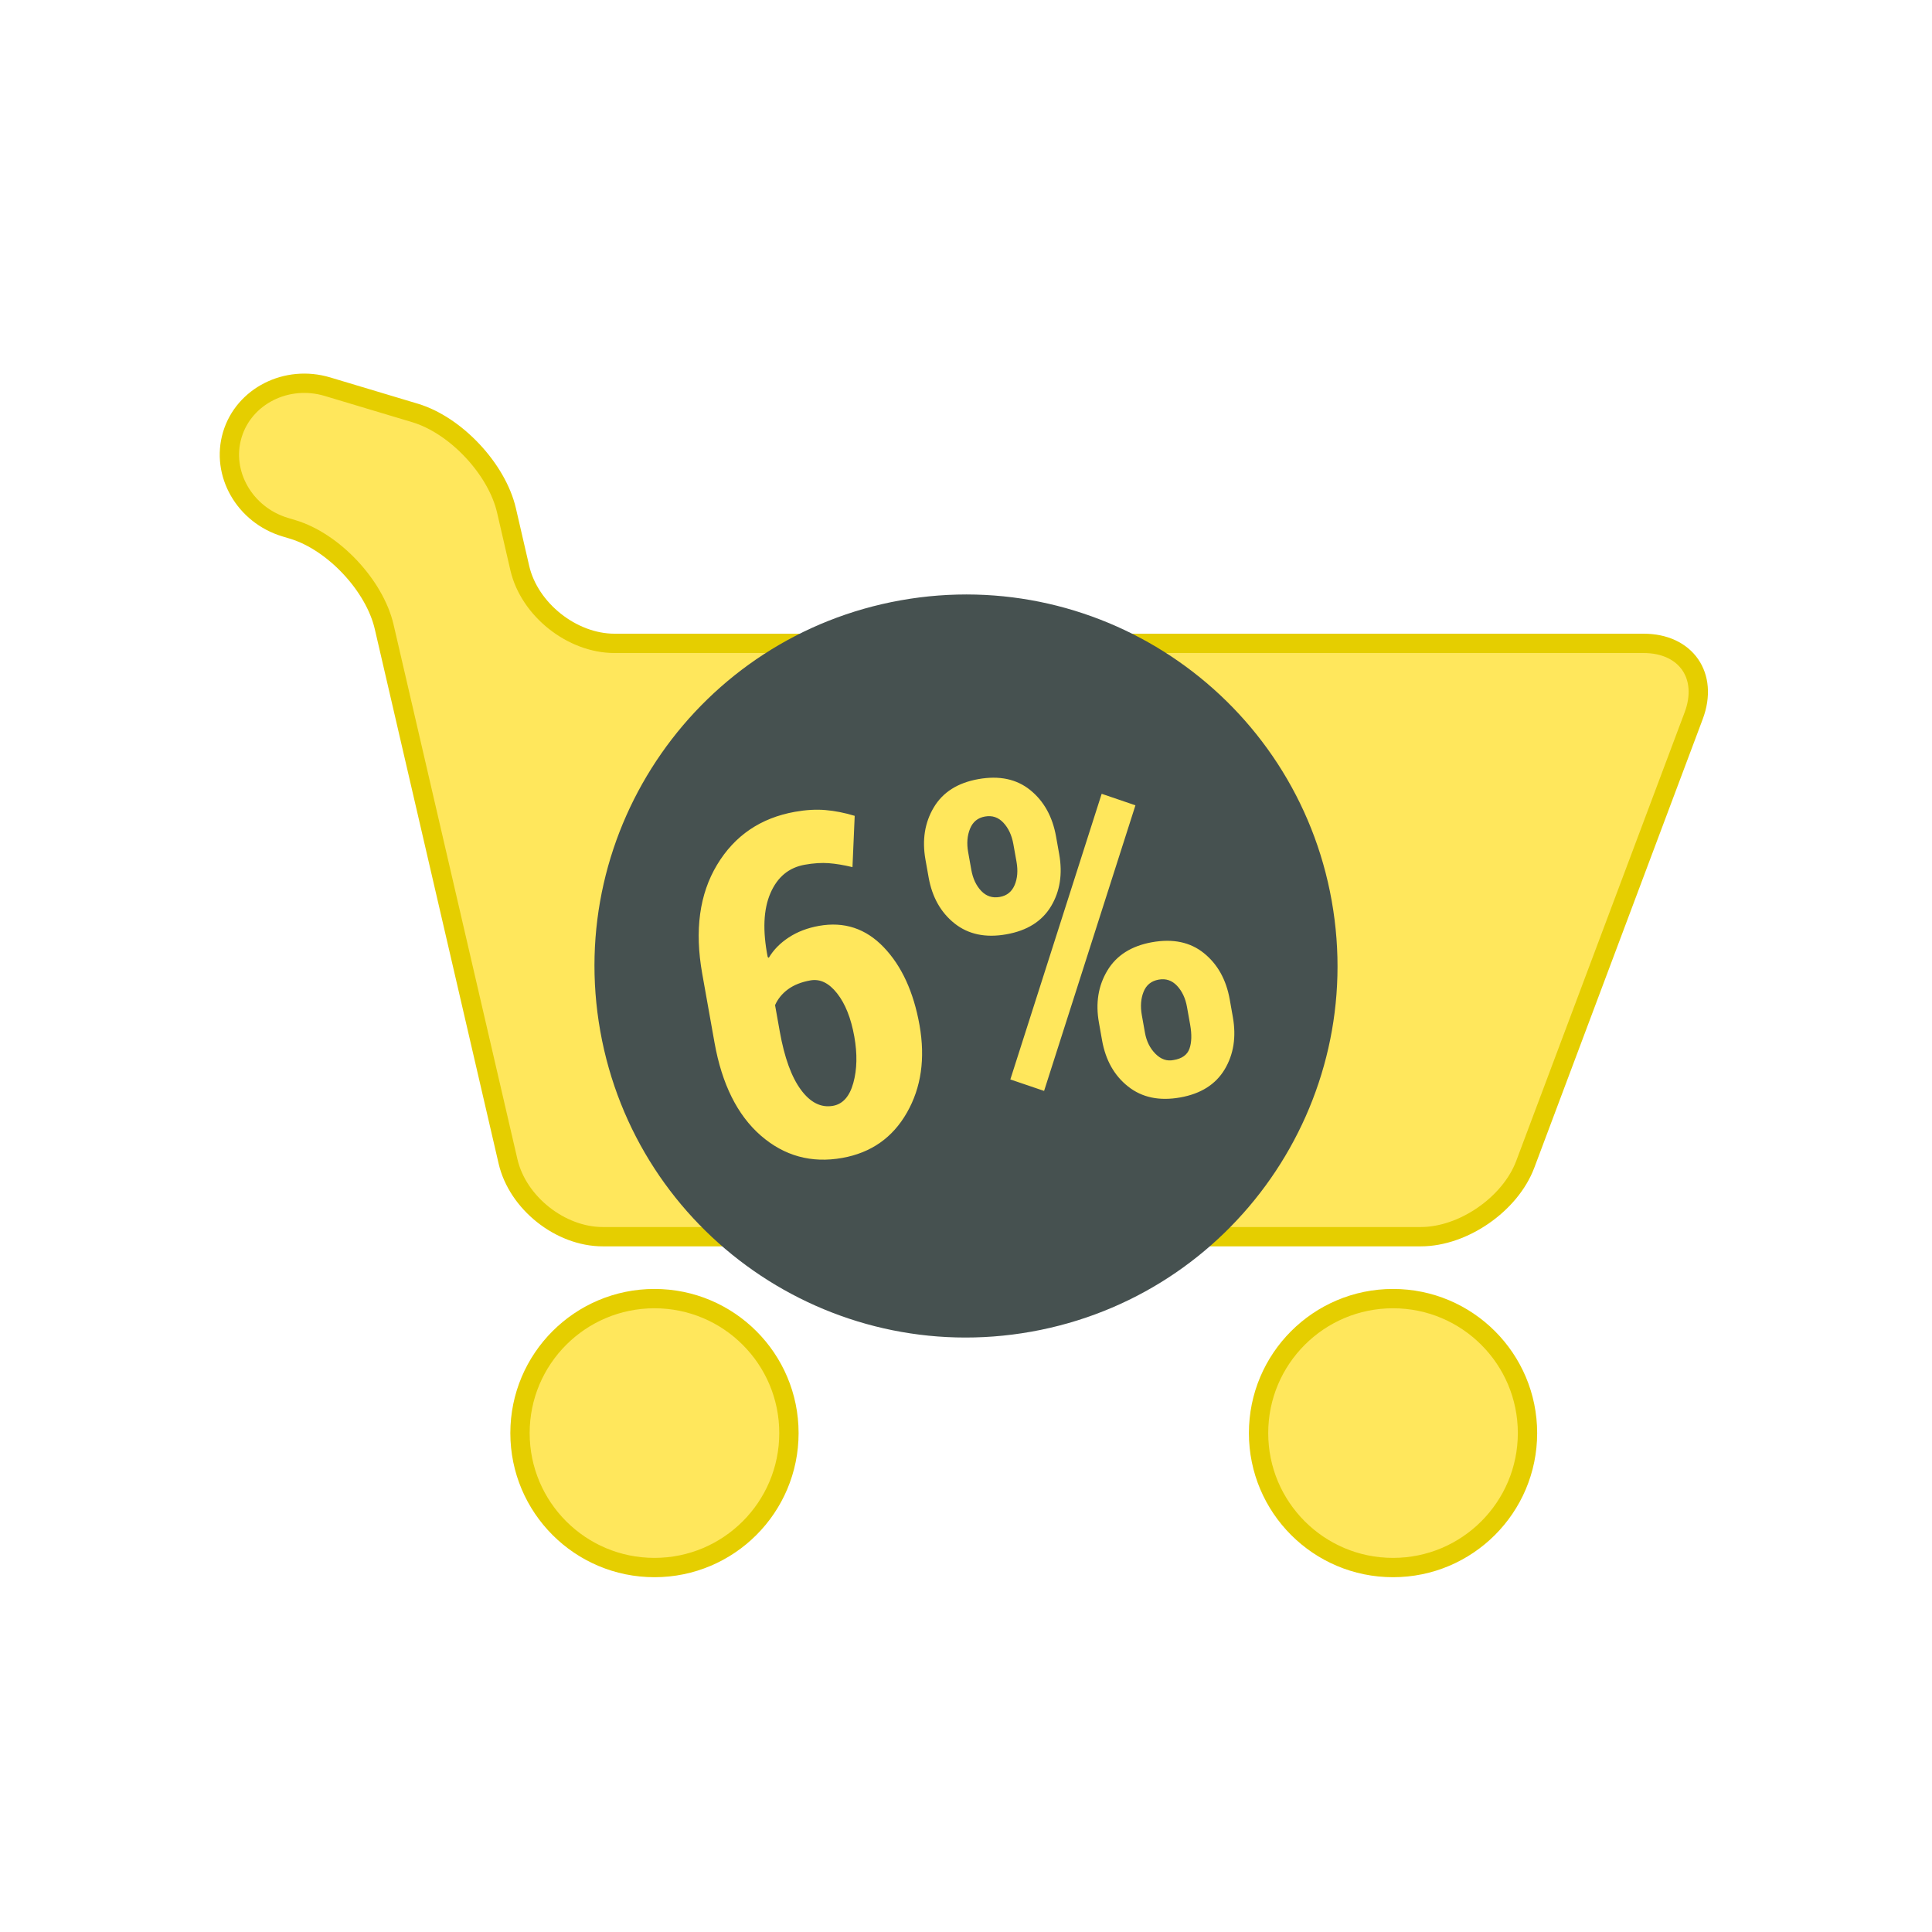 <svg xmlns="http://www.w3.org/2000/svg" width="100" height="100" viewBox="0 0 100 100"><circle fill="#FFE75C" stroke="#E5CE00" stroke-miterlimit="10" cx="72.103" cy="74.176" r="6.96"/><circle fill="#FFE75C" stroke="#E5CE00" stroke-miterlimit="10" cx="33.875" cy="74.176" r="6.96"/><path fill="#FFE75C" d="M31.804 33.3c-2.2 0-4.405-1.754-4.9-3.897l-.688-2.981c-.495-2.144-2.624-4.415-4.731-5.047l-4.538-1.361c-2.107-.632-4.322.487-4.922 2.487s.633 4.154 2.741 4.786l.386.116c2.107.632 4.238 2.903 4.734 5.046l6.409 27.665c.496 2.143 2.703 3.897 4.903 3.897h42.343c2.2 0 4.633-1.685 5.406-3.745l8.718-23.221c.773-2.06-.394-3.745-2.594-3.745h-53.267z"/><path fill="none" stroke="#E5CE00" stroke-miterlimit="10" d="M31.804 33.3c-2.2 0-4.405-1.754-4.9-3.897l-.688-2.981c-.495-2.144-2.624-4.415-4.731-5.047l-4.538-1.361c-2.107-.632-4.322.487-4.922 2.487s.633 4.154 2.741 4.786l.386.116c2.107.632 4.238 2.903 4.734 5.046l6.409 27.665c.496 2.143 2.703 3.897 4.903 3.897h42.343c2.2 0 4.633-1.685 5.406-3.745l8.718-23.221c.773-2.06-.394-3.745-2.594-3.745h-53.267z"/><path d="M52.451 43.69c-.082-.458-.254-.828-.517-1.108-.262-.28-.579-.386-.951-.319-.372.065-.631.276-.775.634-.145.356-.177.761-.096 1.211l.163.915c.08.45.251.814.513 1.091.262.275.582.38.962.312.364-.064.62-.27.767-.614.146-.344.179-.746.098-1.205l-.164-.917zm-9.122 7.727c-.422-.538-.883-.761-1.381-.672-.468.083-.853.236-1.156.457-.304.222-.528.496-.675.823l.243 1.362c.241 1.352.606 2.359 1.097 3.022.489.662 1.043.938 1.66.828.507-.091.857-.484 1.051-1.184.194-.7.211-1.499.051-2.4-.171-.954-.468-1.701-.89-2.236zm25.6-4.792c-1.864-10.453-11.849-17.417-22.304-15.554-10.453 1.864-17.417 11.849-15.554 22.304 1.864 10.454 11.849 17.418 22.303 15.554 10.454-1.864 17.418-11.849 15.555-22.304zm-21.988 10.966c-.74 1.297-1.855 2.077-3.344 2.343-1.599.285-3.005-.102-4.219-1.158-1.214-1.059-2.012-2.664-2.396-4.816l-.635-3.563c-.399-2.24-.144-4.118.767-5.633.91-1.513 2.256-2.428 4.037-2.746.562-.1 1.086-.131 1.57-.09.485.04.99.14 1.518.299l-.115 2.655c-.452-.108-.862-.176-1.23-.204-.368-.027-.782-.002-1.241.08-.824.147-1.416.639-1.777 1.476s-.408 1.937-.14 3.301l.056.041c.245-.413.591-.764 1.037-1.056s.967-.491 1.56-.597c1.307-.232 2.423.136 3.352 1.105s1.546 2.313 1.853 4.03c.305 1.726.089 3.237-.653 4.533zm2.469-9.792c-.714-.568-1.162-1.362-1.344-2.383l-.163-.915c-.182-1.021-.039-1.924.43-2.71.468-.786 1.236-1.273 2.306-1.464 1.084-.193 1.979-.005 2.686.567.707.572 1.152 1.374 1.336 2.402l.163.915c.183 1.028.041 1.929-.425 2.702-.467.774-1.234 1.256-2.304 1.446-1.076.194-1.971.006-2.685-.56zm2.885 8.073l4.727-14.785 1.748.596-4.728 14.783-1.747-.594zm11.093-.52c-.466.777-1.233 1.262-2.302 1.452-1.076.191-1.974.004-2.691-.563-.718-.565-1.168-1.363-1.352-2.392l-.162-.915c-.182-1.013-.036-1.913.437-2.7.473-.786 1.243-1.274 2.312-1.465 1.085-.193 1.98-.004 2.687.568.707.572 1.15 1.369 1.333 2.39l.162.915c.182 1.029.042 1.933-.424 2.71zm-1.949-3.23c-.08-.45-.252-.817-.514-1.097-.263-.279-.58-.387-.951-.32-.381.068-.642.277-.782.629-.142.353-.172.755-.092 1.205l.163.915c.079.442.26.806.544 1.091.283.285.594.392.934.323.437-.07.712-.267.826-.589.113-.321.126-.736.035-1.242l-.163-.915z" fill="#465150"/></svg>
